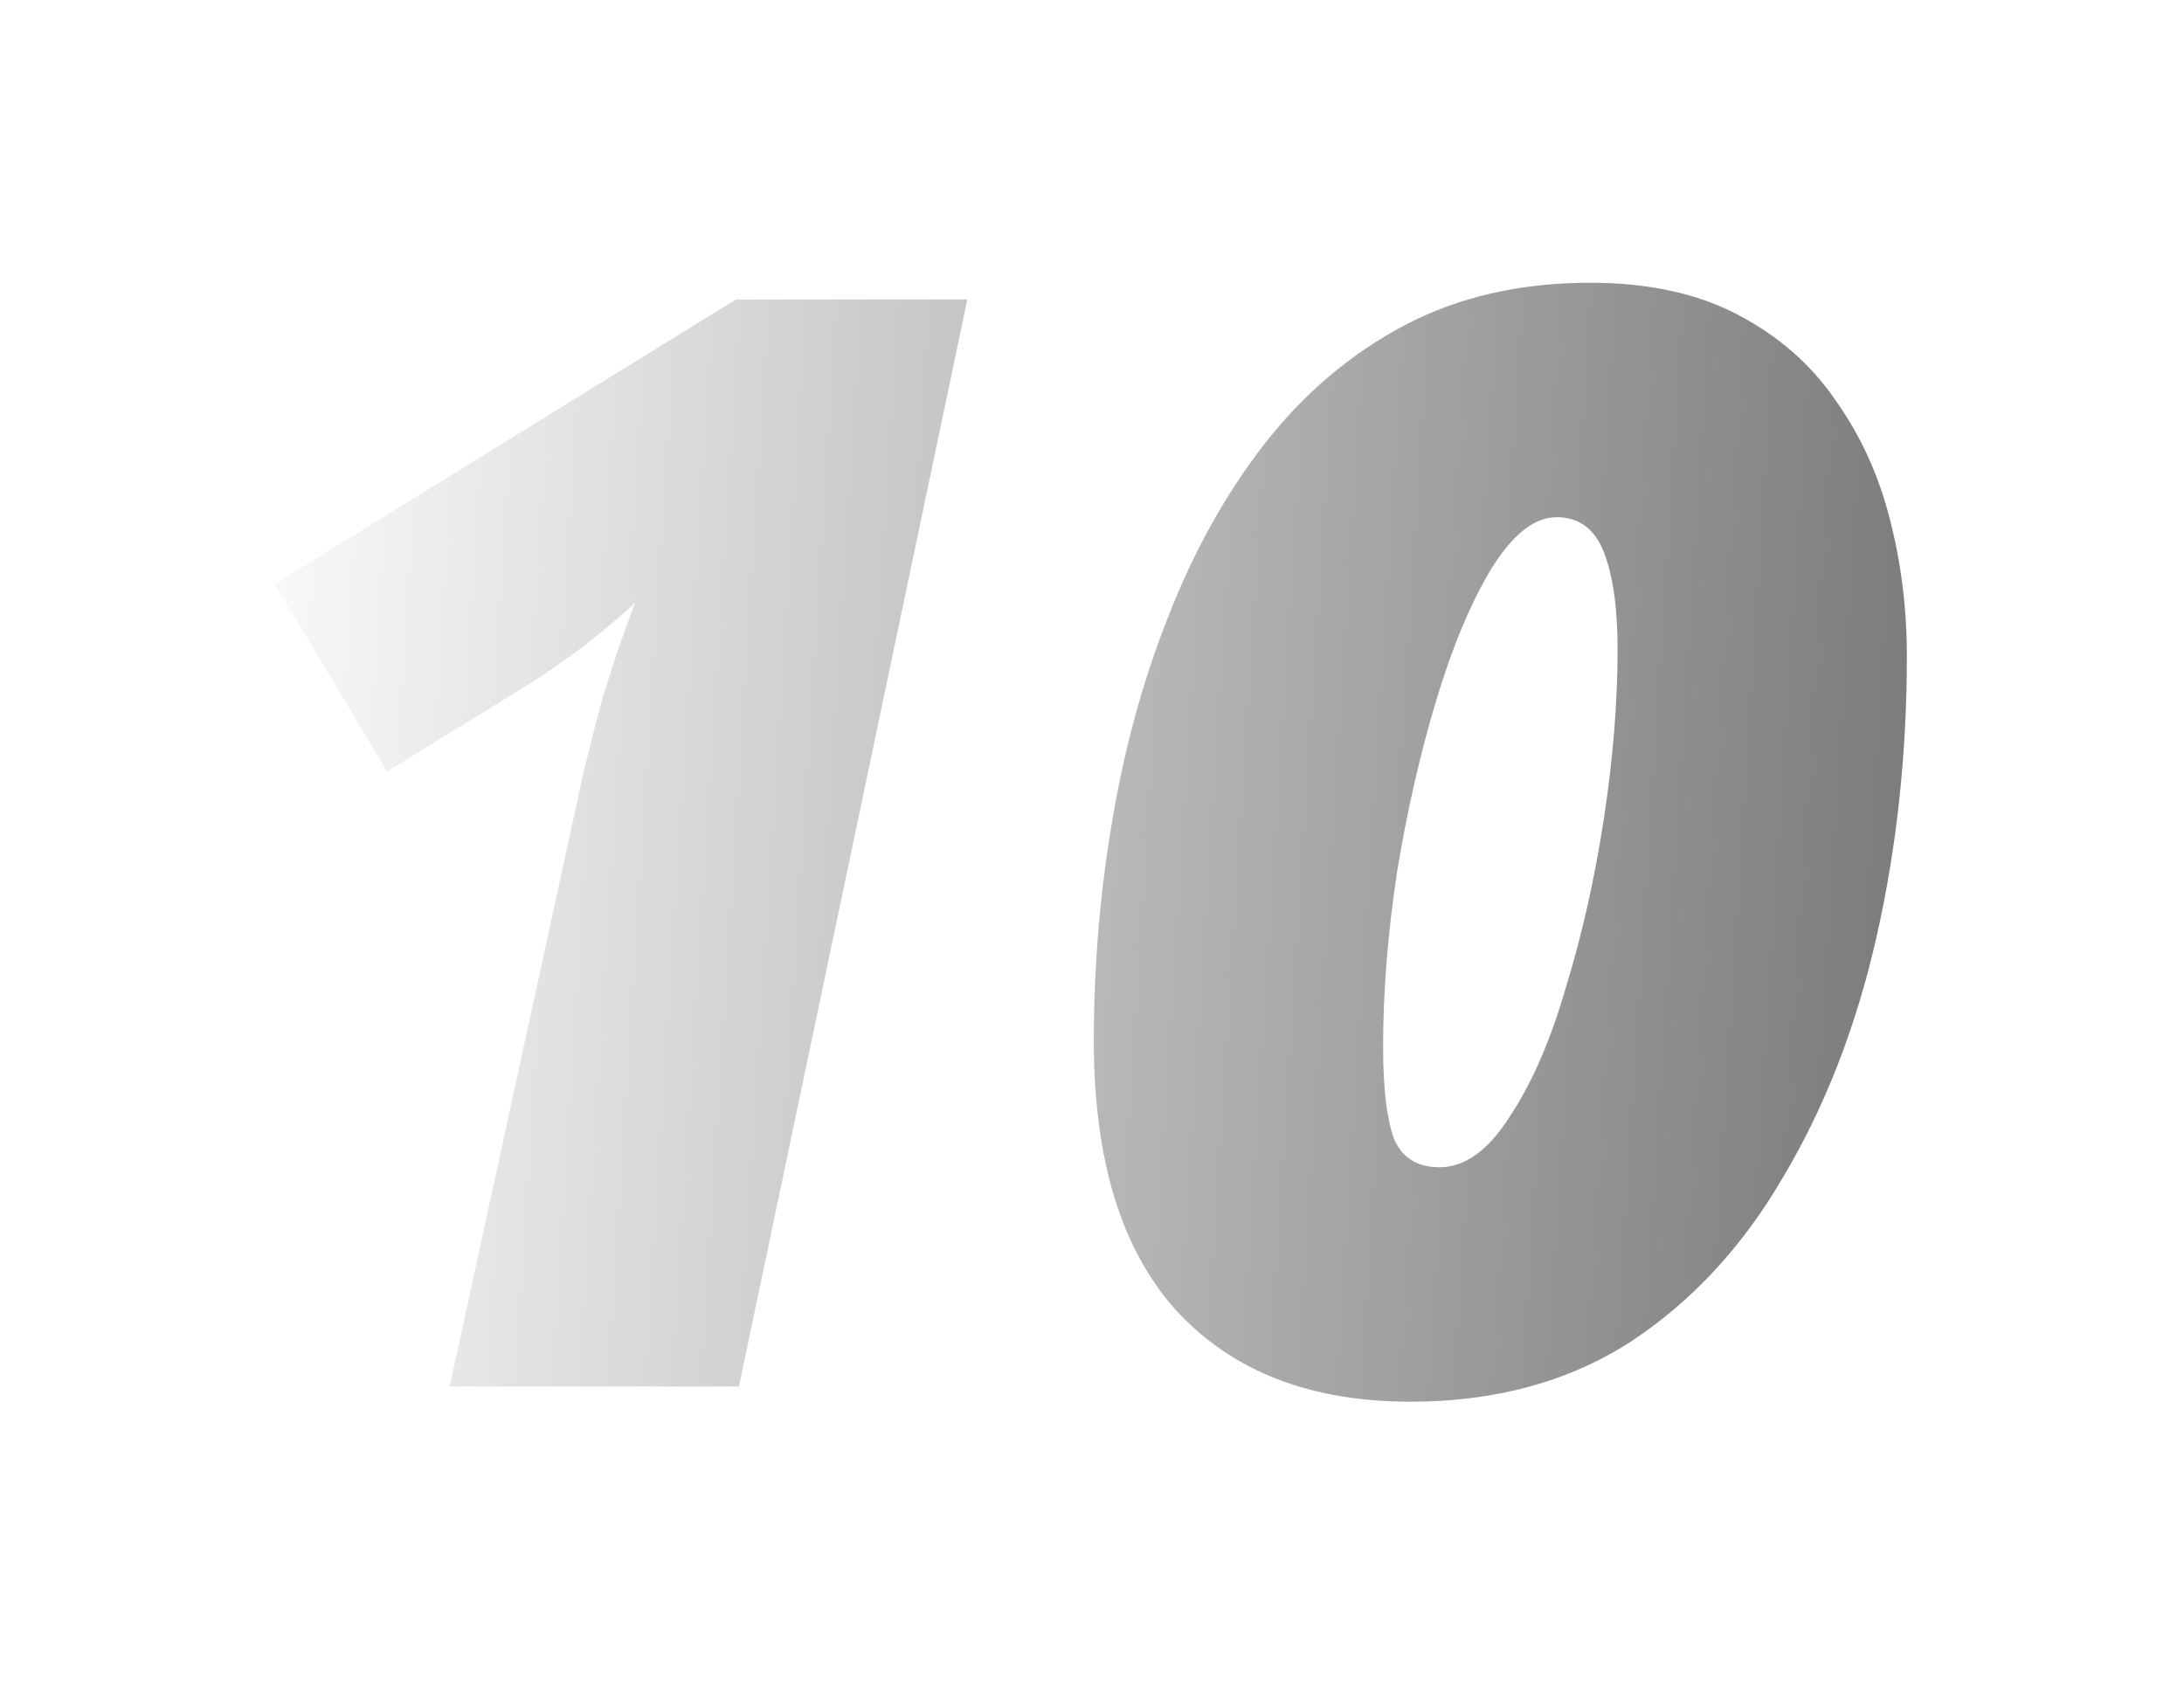 <svg width="175" height="135" viewBox="0 0 175 135" fill="none" xmlns="http://www.w3.org/2000/svg">
<defs>
<filter id="filter0_d_5_2543" x="0" y="0.658" width="174.794" height="133.67" filterUnits="userSpaceOnUse" color-interpolation-filters="sRGB">
<feFlood flood-opacity="0" result="BackgroundImageFix"/>
<feColorMatrix in="SourceAlpha" type="matrix" values="0 0 0 0 0 0 0 0 0 0 0 0 0 0 0 0 0 0 127 0" result="hardAlpha"/>
<feOffset/>
<feGaussianBlur stdDeviation="11"/>
<feComposite in2="hardAlpha" operator="out"/>
<feColorMatrix type="matrix" values="0 0 0 0 0.104 0 0 0 0 0.104 0 0 0 0 0.104 0 0 0 0.67 0"/>
<feBlend mode="normal" in2="BackgroundImageFix" result="effect1_dropShadow_5_2543"/>
<feBlend mode="normal" in="SourceGraphic" in2="effect1_dropShadow_5_2543" result="shape"/>
</filter>
<linearGradient id="paint0_linear_5_2543" x1="12.864" y1="81.261" x2="152.303" y2="90.104" gradientUnits="userSpaceOnUse">
<stop stop-color="white"/>
<stop offset="1" stop-color="#7B7B7B"/>
</linearGradient>
<linearGradient id="paint1_linear_5_2543" x1="12.864" y1="81.261" x2="152.303" y2="90.104" gradientUnits="userSpaceOnUse">
<stop stop-color="white"/>
<stop offset="1" stop-color="#7B7B7B"/>
</linearGradient>
</defs>
<g filter="url(#filter0_d_5_2543)">
<path d="M46.4 63.528C46.888 61.251 47.539 58.648 48.352 55.72C49.247 52.792 50.101 50.311 50.914 48.278C49.775 49.335 48.433 50.474 46.888 51.694C45.343 52.833 44.082 53.727 43.106 54.378L31.028 61.82L22 46.814L58.966 24H77.51L59.21 111.108H36.03L46.4 63.528Z" fill="url(#paint0_linear_5_2543)"/>
<path d="M113.022 112.328C105.051 112.328 98.829 109.929 94.356 105.13C89.882 100.25 87.645 93.011 87.645 83.414C87.645 77.477 88.133 71.621 89.109 65.846C90.085 59.99 91.59 54.5 93.624 49.376C95.657 44.171 98.219 39.575 101.31 35.59C104.482 31.523 108.223 28.351 112.534 26.074C116.844 23.797 121.806 22.658 127.418 22.658C132.054 22.658 135.998 23.512 139.252 25.22C142.505 26.928 145.108 29.205 147.06 32.052C149.093 34.899 150.557 38.111 151.452 41.69C152.346 45.187 152.794 48.807 152.794 52.548C152.794 60.437 151.98 67.961 150.354 75.118C148.727 82.275 146.246 88.66 142.912 94.272C139.658 99.884 135.551 104.317 130.59 107.57C125.628 110.742 119.772 112.328 113.022 112.328ZM115.34 93.54C117.373 93.54 119.244 92.198 120.952 89.514C122.741 86.83 124.246 83.373 125.466 79.144C126.767 74.915 127.784 70.401 128.516 65.602C129.248 60.803 129.614 56.289 129.614 52.06C129.614 48.725 129.248 46.123 128.516 44.252C127.784 42.381 126.523 41.446 124.734 41.446C122.944 41.446 121.196 42.829 119.488 45.594C117.861 48.278 116.397 51.775 115.096 56.086C113.794 60.397 112.737 65.033 111.924 69.994C111.192 74.874 110.826 79.51 110.826 83.902C110.826 87.155 111.11 89.595 111.68 91.222C112.33 92.767 113.55 93.54 115.34 93.54Z" fill="url(#paint1_linear_5_2543)"/>
</g>
</svg>
